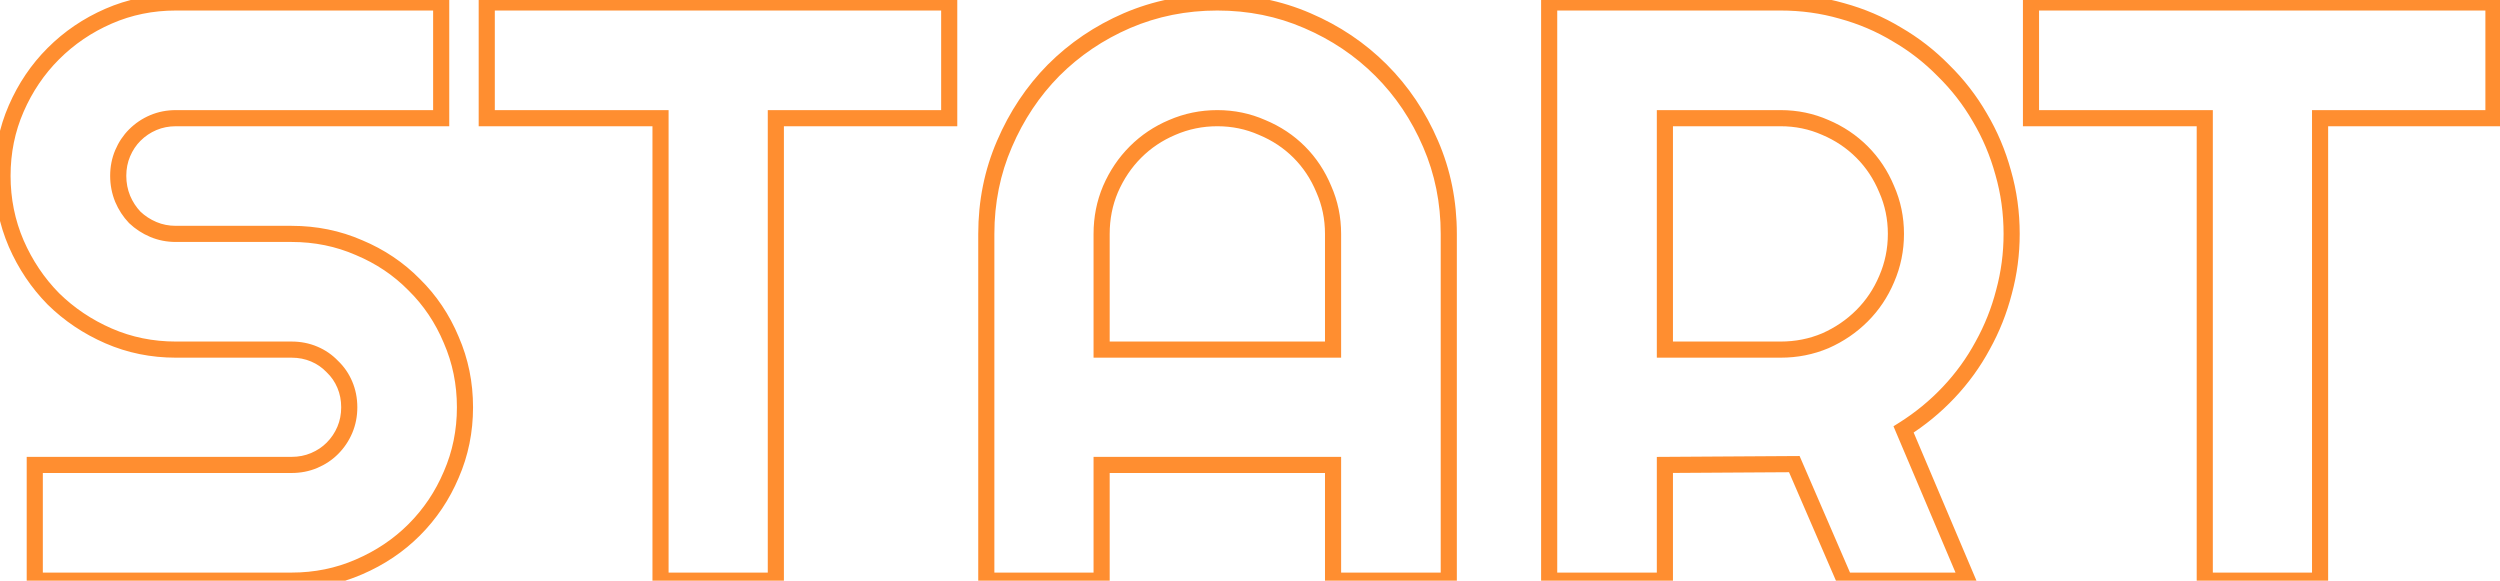 <svg width="310" height="72" viewBox="0 0 310 72" fill="none" xmlns="http://www.w3.org/2000/svg">
<path d="M6.611 6.655L5.904 5.948L6.611 6.655ZM54.707 0.305H55.707V-0.695H54.707V0.305ZM54.707 14.654V15.654H55.707V14.654H54.707ZM16.71 16.754L16.003 16.047L16.71 16.754ZM15.21 24.654L14.284 25.031L14.289 25.043L15.21 24.654ZM16.71 26.953L15.985 27.642L16.003 27.661L16.021 27.678L16.71 26.953ZM44.508 30.703L44.109 31.62L44.116 31.623L44.123 31.626L44.508 30.703ZM51.358 35.303L50.645 36.004L50.651 36.01L50.657 36.016L51.358 35.303ZM55.957 42.152L55.035 42.538L55.038 42.545L55.041 42.552L55.957 42.152ZM55.957 58.851L55.041 58.451L55.036 58.461L55.957 58.851ZM51.358 65.701L52.065 66.408L51.358 65.701ZM44.508 70.3L44.113 69.382L44.109 69.383L44.508 70.3ZM4.311 72H3.311V73H4.311V72ZM4.311 57.651V56.651H3.311V57.651H4.311ZM41.208 55.601L40.501 54.894L41.208 55.601ZM41.208 45.452L40.483 46.141L40.501 46.159L40.52 46.177L41.208 45.452ZM6.611 37.053L5.898 37.754L5.904 37.76L5.91 37.766L6.611 37.053ZM2.011 30.203L1.093 30.598L1.095 30.603L2.011 30.203ZM1.311 21.804C1.311 18.968 1.852 16.322 2.928 13.854L1.095 13.055C-0.096 15.786 -0.689 18.706 -0.689 21.804H1.311ZM2.928 13.854C4.013 11.364 5.477 9.203 7.318 7.362L5.904 5.948C3.879 7.973 2.276 10.345 1.095 13.055L2.928 13.854ZM7.318 7.362C9.194 5.486 11.373 4.006 13.86 2.922L13.061 1.089C10.349 2.271 7.961 3.891 5.904 5.948L7.318 7.362ZM13.86 2.922C16.328 1.846 18.974 1.305 21.81 1.305V-0.695C18.712 -0.695 15.793 -0.102 13.061 1.089L13.86 2.922ZM21.81 1.305H54.707V-0.695H21.81V1.305ZM53.707 0.305V14.654H55.707V0.305H53.707ZM54.707 13.654H21.81V15.654H54.707V13.654ZM21.81 13.654C20.685 13.654 19.618 13.861 18.62 14.283L19.4 16.125C20.135 15.814 20.935 15.654 21.81 15.654V13.654ZM18.62 14.283C17.635 14.7 16.761 15.29 16.003 16.047L17.417 17.461C17.993 16.886 18.652 16.442 19.4 16.125L18.62 14.283ZM16.003 16.047C15.274 16.776 14.704 17.635 14.289 18.614L16.131 19.394C16.45 18.64 16.88 17.999 17.417 17.461L16.003 16.047ZM14.289 18.614C13.867 19.612 13.66 20.678 13.66 21.804H15.66C15.66 20.929 15.82 20.129 16.131 19.394L14.289 18.614ZM13.66 21.804C13.66 22.929 13.867 24.008 14.284 25.031L16.137 24.276C15.82 23.5 15.66 22.678 15.66 21.804H13.66ZM14.289 25.043C14.702 26.018 15.267 26.886 15.985 27.642L17.435 26.265C16.887 25.687 16.452 25.023 16.131 24.264L14.289 25.043ZM16.021 27.678C16.777 28.396 17.646 28.962 18.62 29.374L19.4 27.532C18.641 27.211 17.976 26.777 17.399 26.228L16.021 27.678ZM18.62 29.374C19.618 29.796 20.685 30.003 21.81 30.003V28.003C20.935 28.003 20.135 27.844 19.4 27.532L18.62 29.374ZM21.81 30.003H36.159V28.003H21.81V30.003ZM36.159 30.003C38.994 30.003 41.641 30.544 44.109 31.62L44.908 29.786C42.176 28.596 39.256 28.003 36.159 28.003V30.003ZM44.123 31.626C46.637 32.676 48.808 34.136 50.645 36.004L52.071 34.602C50.041 32.537 47.645 30.93 44.894 29.78L44.123 31.626ZM50.657 36.016C52.525 37.852 53.984 40.023 55.035 42.538L56.88 41.767C55.731 39.015 54.123 36.619 52.059 34.59L50.657 36.016ZM55.041 42.552C56.116 45.02 56.657 47.666 56.657 50.502H58.657C58.657 47.404 58.065 44.484 56.874 41.753L55.041 42.552ZM56.657 50.502C56.657 53.337 56.116 55.983 55.041 58.451L56.874 59.251C58.065 56.519 58.657 53.599 58.657 50.502H56.657ZM55.036 58.461C53.986 60.944 52.525 63.119 50.651 64.993L52.065 66.408C54.124 64.349 55.729 61.957 56.878 59.241L55.036 58.461ZM50.651 64.993C48.811 66.833 46.635 68.296 44.113 69.382L44.904 71.219C47.647 70.038 50.038 68.435 52.065 66.408L50.651 64.993ZM44.109 69.383C41.641 70.459 38.994 71 36.159 71V73C39.256 73 42.176 72.407 44.908 71.217L44.109 69.383ZM36.159 71H4.311V73H36.159V71ZM5.311 72V57.651H3.311V72H5.311ZM4.311 58.651H36.159V56.651H4.311V58.651ZM36.159 58.651C37.284 58.651 38.351 58.444 39.348 58.022L38.569 56.18C37.833 56.491 37.033 56.651 36.159 56.651V58.651ZM39.348 58.022C40.327 57.608 41.187 57.037 41.916 56.308L40.501 54.894C39.964 55.432 39.323 55.861 38.569 56.18L39.348 58.022ZM41.916 56.308C42.673 55.551 43.262 54.676 43.679 53.691L41.837 52.912C41.521 53.66 41.077 54.318 40.501 54.894L41.916 56.308ZM43.679 53.691C44.101 52.694 44.308 51.627 44.308 50.502H42.308C42.308 51.376 42.149 52.176 41.837 52.912L43.679 53.691ZM44.308 50.502C44.308 49.376 44.101 48.31 43.679 47.312L41.837 48.092C42.149 48.827 42.308 49.627 42.308 50.502H44.308ZM43.679 47.312C43.26 46.322 42.666 45.457 41.897 44.727L40.52 46.177C41.084 46.713 41.523 47.348 41.837 48.092L43.679 47.312ZM41.933 44.763C41.203 43.995 40.338 43.4 39.348 42.981L38.569 44.823C39.312 45.138 39.947 45.576 40.483 46.141L41.933 44.763ZM39.348 42.981C38.351 42.559 37.284 42.352 36.159 42.352V44.352C37.033 44.352 37.833 44.512 38.569 44.823L39.348 42.981ZM36.159 42.352H21.81V44.352H36.159V42.352ZM21.81 42.352C18.974 42.352 16.328 41.811 13.86 40.736L13.061 42.569C15.793 43.76 18.712 44.352 21.81 44.352V42.352ZM13.86 40.736C11.369 39.65 9.189 38.184 7.312 36.34L5.91 37.766C7.966 39.787 10.352 41.388 13.061 42.569L13.86 40.736ZM7.324 36.352C5.479 34.475 4.014 32.294 2.928 29.803L1.095 30.603C2.275 33.311 3.877 35.697 5.898 37.754L7.324 36.352ZM2.93 29.808C1.852 27.304 1.311 24.639 1.311 21.804H-0.689C-0.689 24.901 -0.096 27.836 1.093 30.598L2.93 29.808ZM96.204 72V73H97.204V72H96.204ZM81.905 72H80.905V73H81.905V72ZM81.905 14.654H82.905V13.654H81.905V14.654ZM60.357 14.654H59.357V15.654H60.357V14.654ZM60.357 0.305V-0.695H59.357V0.305H60.357ZM117.703 0.305H118.703V-0.695H117.703V0.305ZM117.703 14.654V15.654H118.703V14.654H117.703ZM96.204 14.654V13.654H95.204V14.654H96.204ZM96.204 71H81.905V73H96.204V71ZM82.905 72V14.654H80.905V72H82.905ZM81.905 13.654H60.357V15.654H81.905V13.654ZM61.357 14.654V0.305H59.357V14.654H61.357ZM60.357 1.305H117.703V-0.695H60.357V1.305ZM116.703 0.305V14.654H118.703V0.305H116.703ZM117.703 13.654H96.204V15.654H117.703V13.654ZM95.204 14.654V72H97.204V14.654H95.204ZM165.299 43.352V44.352H166.299V43.352H165.299ZM164.149 23.454L163.226 23.837L163.23 23.848L163.235 23.858L164.149 23.454ZM156.5 15.804L156.095 16.719L156.106 16.723L156.116 16.728L156.5 15.804ZM145.351 15.804L145.74 16.725L145.749 16.721L145.351 15.804ZM137.701 23.454L136.784 23.055L136.78 23.064L137.701 23.454ZM136.601 43.352H135.601V44.352H136.601V43.352ZM179.648 72V73H180.648V72H179.648ZM165.299 72H164.299V73H165.299V72ZM165.299 57.651H166.299V56.651H165.299V57.651ZM136.601 57.651V56.651H135.601V57.651H136.601ZM136.601 72V73H137.601V72H136.601ZM122.302 72H121.302V73H122.302V72ZM124.552 17.854L125.47 18.251L125.471 18.248L124.552 17.854ZM130.652 8.705L129.945 7.998L129.94 8.002L130.652 8.705ZM139.751 2.555L139.357 1.636L139.354 1.637L139.751 2.555ZM162.099 2.555L161.702 3.473L161.705 3.474L162.099 2.555ZM177.398 17.854L176.479 18.248L176.48 18.251L177.398 17.854ZM166.299 43.352V29.003H164.299V43.352H166.299ZM166.299 29.003C166.299 26.903 165.889 24.915 165.064 23.049L163.235 23.858C163.943 25.459 164.299 27.171 164.299 29.003H166.299ZM165.073 23.07C164.291 21.188 163.203 19.543 161.807 18.147L160.392 19.561C161.596 20.765 162.541 22.186 163.226 23.837L165.073 23.07ZM161.807 18.147C160.41 16.75 158.766 15.662 156.883 14.881L156.116 16.728C157.767 17.413 159.189 18.358 160.392 19.561L161.807 18.147ZM156.904 14.89C155.039 14.065 153.051 13.654 150.95 13.654V15.654C152.783 15.654 154.494 16.011 156.095 16.719L156.904 14.89ZM150.95 13.654C148.85 13.654 146.847 14.065 144.953 14.887L145.749 16.721C147.387 16.011 149.118 15.654 150.95 15.654V13.654ZM144.961 14.883C143.112 15.665 141.487 16.754 140.094 18.147L141.508 19.561C142.715 18.354 144.123 17.41 145.74 16.725L144.961 14.883ZM140.094 18.147C138.701 19.54 137.598 21.179 136.784 23.055L138.619 23.852C139.338 22.195 140.301 20.768 141.508 19.561L140.094 18.147ZM136.78 23.064C135.992 24.926 135.601 26.909 135.601 29.003H137.601C137.601 27.164 137.943 25.448 138.622 23.843L136.78 23.064ZM135.601 29.003V43.352H137.601V29.003H135.601ZM136.601 44.352H165.299V42.352H136.601V44.352ZM179.648 71H165.299V73H179.648V71ZM166.299 72V57.651H164.299V72H166.299ZM165.299 56.651H136.601V58.651H165.299V56.651ZM135.601 57.651V72H137.601V57.651H135.601ZM136.601 71H122.302V73H136.601V71ZM123.302 72V29.003H121.302V72H123.302ZM123.302 29.003C123.302 25.166 124.027 21.586 125.47 18.251L123.634 17.457C122.078 21.055 121.302 24.907 121.302 29.003H123.302ZM125.471 18.248C126.924 14.858 128.888 11.914 131.363 9.407L129.94 8.002C127.282 10.695 125.18 13.85 123.633 17.46L125.471 18.248ZM131.359 9.412C133.867 6.904 136.794 4.924 140.148 3.473L139.354 1.637C135.775 3.186 132.636 5.306 129.945 7.998L131.359 9.412ZM140.145 3.474C143.515 2.03 147.114 1.305 150.95 1.305V-0.695C146.854 -0.695 142.987 0.081 139.357 1.636L140.145 3.474ZM150.95 1.305C154.787 1.305 158.367 2.03 161.702 3.473L162.497 1.637C158.898 0.081 155.046 -0.695 150.95 -0.695V1.305ZM161.705 3.474C165.093 4.926 168.035 6.905 170.542 9.412L171.956 7.998C169.263 5.305 166.106 3.184 162.493 1.636L161.705 3.474ZM170.542 9.412C173.048 11.918 175.028 14.861 176.479 18.248L178.317 17.46C176.769 13.848 174.649 10.691 171.956 7.998L170.542 9.412ZM176.48 18.251C177.923 21.586 178.648 25.166 178.648 29.003H180.648C180.648 24.907 179.873 21.055 178.316 17.457L176.48 18.251ZM178.648 29.003V72H180.648V29.003H178.648ZM206.446 14.654V13.654H205.446V14.654H206.446ZM206.446 43.352H205.446V44.352H206.446V43.352ZM226.345 42.252L226.734 43.173L226.742 43.17L226.749 43.167L226.345 42.252ZM233.944 34.603L233.027 34.205L233.023 34.213L233.944 34.603ZM233.944 23.454L233.02 23.837L233.025 23.848L233.029 23.858L233.944 23.454ZM226.345 15.804L225.94 16.719L225.947 16.722L225.955 16.725L226.345 15.804ZM206.446 72V73H207.446V72H206.446ZM192.097 72H191.097V73H192.097V72ZM192.097 0.305V-0.695H191.097V0.305H192.097ZM228.394 1.355L228.118 2.316L228.13 2.32L228.394 1.355ZM235.194 4.255L234.677 5.111L234.685 5.116L234.693 5.121L235.194 4.255ZM240.993 8.755L240.28 9.455L240.286 9.462L240.293 9.469L240.993 8.755ZM245.493 14.554L244.627 15.055L244.633 15.065L245.493 14.554ZM248.393 21.404L247.428 21.668L247.432 21.68L248.393 21.404ZM248.493 36.203L247.528 35.941L247.524 35.954L248.493 36.203ZM245.843 42.852L244.969 42.367L244.963 42.377L245.843 42.852ZM236.044 53.251L235.511 52.405L234.791 52.858L235.123 53.642L236.044 53.251ZM243.993 72V73H245.503L244.914 71.61L243.993 72ZM228.744 72L227.827 72.397L228.087 73H228.744V72ZM222.495 57.551L223.413 57.154L223.15 56.547L222.489 56.551L222.495 57.551ZM206.446 57.651L206.44 56.651L205.446 56.657V57.651H206.446ZM205.446 14.654V43.352H207.446V14.654H205.446ZM206.446 44.352H220.795V42.352H206.446V44.352ZM220.795 44.352C222.889 44.352 224.872 43.961 226.734 43.173L225.955 41.331C224.351 42.01 222.634 42.352 220.795 42.352V44.352ZM226.749 43.167C228.592 42.352 230.212 41.249 231.601 39.86L230.187 38.445C228.977 39.655 227.564 40.619 225.94 41.338L226.749 43.167ZM231.601 39.86C232.995 38.466 234.083 36.841 234.865 34.992L233.023 34.213C232.339 35.831 231.394 37.239 230.187 38.445L231.601 39.86ZM234.861 35.001C235.684 33.106 236.094 31.104 236.094 29.003H234.094C234.094 30.836 233.738 32.566 233.027 34.205L234.861 35.001ZM236.094 29.003C236.094 26.903 235.684 24.915 234.859 23.049L233.029 23.858C233.738 25.459 234.094 27.171 234.094 29.003H236.094ZM234.868 23.07C234.086 21.188 232.998 19.543 231.601 18.147L230.187 19.561C231.391 20.765 232.335 22.186 233.02 23.837L234.868 23.07ZM231.601 18.147C230.208 16.754 228.583 15.665 226.734 14.883L225.955 16.725C227.572 17.41 228.98 18.354 230.187 19.561L231.601 18.147ZM226.749 14.89C224.884 14.065 222.895 13.654 220.795 13.654V15.654C222.628 15.654 224.339 16.011 225.94 16.719L226.749 14.89ZM220.795 13.654H206.446V15.654H220.795V13.654ZM206.446 71H192.097V73H206.446V71ZM193.097 72V0.305H191.097V72H193.097ZM192.097 1.305H220.795V-0.695H192.097V1.305ZM220.795 1.305C223.338 1.305 225.778 1.643 228.118 2.316L228.671 0.394C226.144 -0.333 223.518 -0.695 220.795 -0.695V1.305ZM228.13 2.32C230.477 2.963 232.659 3.894 234.677 5.111L235.71 3.399C233.53 2.083 231.178 1.081 228.659 0.391L228.13 2.32ZM234.693 5.121C236.748 6.309 238.609 7.753 240.28 9.455L241.707 8.054C239.911 6.224 237.906 4.668 235.694 3.389L234.693 5.121ZM240.293 9.469C241.995 11.139 243.44 13 244.627 15.055L246.359 14.054C245.08 11.842 243.525 9.837 241.694 8.041L240.293 9.469ZM244.633 15.065C245.853 17.12 246.785 19.32 247.428 21.668L249.357 21.14C248.668 18.622 247.666 16.255 246.353 14.044L244.633 15.065ZM247.432 21.68C248.105 24.02 248.443 26.46 248.443 29.003H250.443C250.443 26.28 250.081 23.654 249.354 21.127L247.432 21.68ZM248.443 29.003C248.443 31.383 248.137 33.695 247.528 35.941L249.458 36.465C250.115 34.044 250.443 31.556 250.443 29.003H248.443ZM247.524 35.954C246.946 38.205 246.094 40.341 244.969 42.367L246.717 43.338C247.925 41.163 248.84 38.867 249.461 36.452L247.524 35.954ZM244.963 42.377C243.872 44.399 242.524 46.261 240.916 47.965L242.371 49.338C244.096 47.509 245.548 45.505 246.723 43.327L244.963 42.377ZM240.916 47.965C239.308 49.67 237.507 51.15 235.511 52.405L236.576 54.098C238.714 52.753 240.646 51.166 242.371 49.338L240.916 47.965ZM235.123 53.642L243.073 72.39L244.914 71.61L236.965 52.861L235.123 53.642ZM243.993 71H228.744V73H243.993V71ZM229.662 71.603L223.413 57.154L221.577 57.948L227.827 72.397L229.662 71.603ZM222.489 56.551L206.44 56.651L206.452 58.651L222.501 58.551L222.489 56.551ZM205.446 57.651V72H207.446V57.651H205.446ZM287.69 72V73H288.69V72H287.69ZM273.391 72H272.391V73H273.391V72ZM273.391 14.654H274.391V13.654H273.391V14.654ZM251.843 14.654H250.843V15.654H251.843V14.654ZM251.843 0.305V-0.695H250.843V0.305H251.843ZM309.188 0.305H310.188V-0.695H309.188V0.305ZM309.188 14.654V15.654H310.188V14.654H309.188ZM287.69 14.654V13.654H286.69V14.654H287.69ZM287.69 71H273.391V73H287.69V71ZM274.391 72V14.654H272.391V72H274.391ZM273.391 13.654H251.843V15.654H273.391V13.654ZM252.843 14.654V0.305H250.843V14.654H252.843ZM251.843 1.305H309.188V-0.695H251.843V1.305ZM308.188 0.305V14.654H310.188V0.305H308.188ZM309.188 13.654H287.69V15.654H309.188V13.654ZM286.69 14.654V72H288.69V14.654H286.69Z" fill="#FF8E30"/>
</svg>
